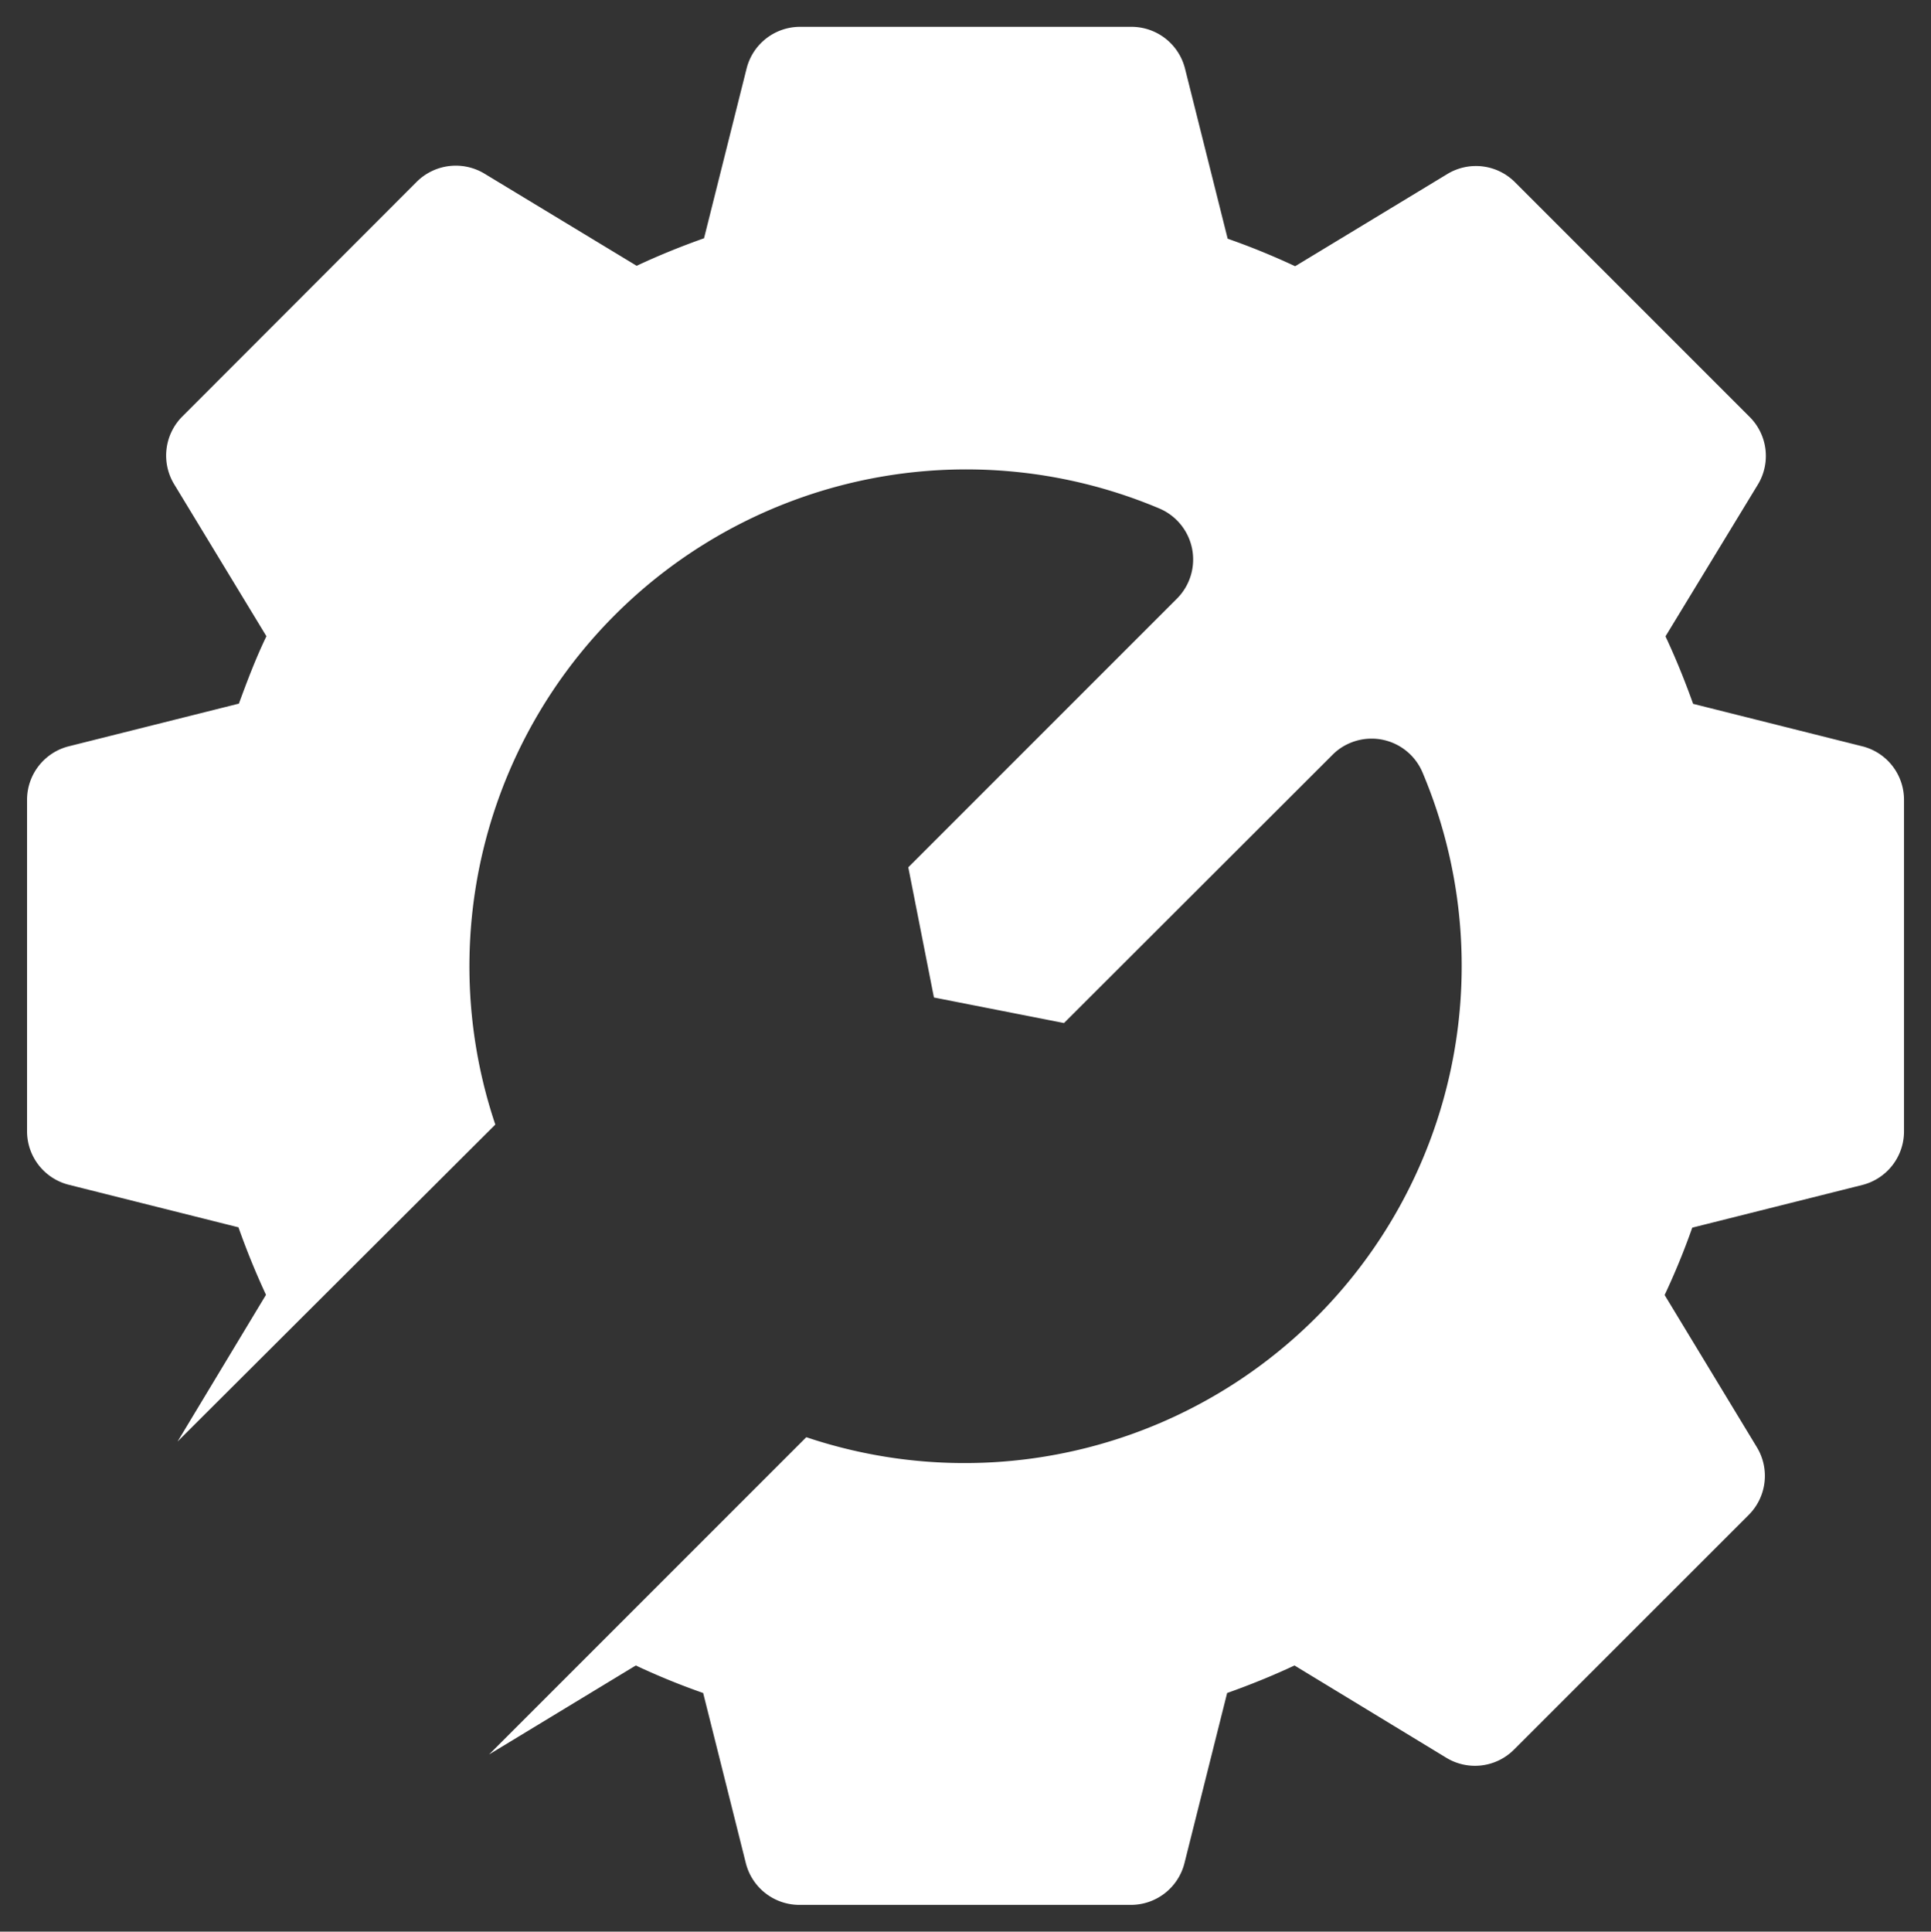 <svg xmlns="http://www.w3.org/2000/svg" width="35.914" height="35.922" viewBox="0 0 35.914 35.922">
  <rect x="0" y="0" width="35.914" height="35.922" fill="#333333" stroke="none"/>
  <g id="Group_38277" data-name="Group 38277" transform="translate(0.5 0.5)">
    <g id="Group_36009" data-name="Group 36009">
      <g id="Group_36008" data-name="Group 36008">
        <g id="Group_36007" data-name="Group 36007">
          <g id="Group_36006" data-name="Group 36006">
            <path id="Path_23663" data-name="Path 23663" d="M278.2,276.617v6.16a1.027,1.027,0,0,1-.778,1l-3.16.793a13.355,13.355,0,0,1-.514,1.253l1.719,2.836a1.027,1.027,0,0,1-.159,1.257l-4.357,4.356a1.025,1.025,0,0,1-1.259.159l-2.828-1.719c-.4.188-.822.359-1.253.512l-.793,3.162a1.027,1.027,0,0,1-1,.778h-6.159a1.027,1.027,0,0,1-1-.778l-.793-3.162a13.04,13.04,0,0,1-1.253-.512l-2.729,1.655,5.9-5.9a9.246,9.246,0,0,0,11.46-12.365,1.028,1.028,0,0,0-1.346-.545,1,1,0,0,0-.326.219h0l-4.995,4.989-2.419-.475-.477-2.421,5-5a1.03,1.03,0,0,0-.328-1.672A9.24,9.24,0,0,0,252,282.653l-5.91,5.895,1.645-2.729c-.186-.4-.359-.822-.512-1.255l-3.162-.793a1.027,1.027,0,0,1-.77-.993v-6.16a1.027,1.027,0,0,1,.778-1l3.162-.793c.159-.433.318-.852.512-1.253l-1.719-2.832a1.028,1.028,0,0,1,.159-1.259l4.351-4.356a1.031,1.031,0,0,1,1.259-.159l2.836,1.717c.4-.188.821-.359,1.253-.512l.793-3.162a1.025,1.025,0,0,1,.993-.77h6.16a1.027,1.027,0,0,1,1,.778l.793,3.162a13.374,13.374,0,0,1,1.255.512l2.834-1.717a1.025,1.025,0,0,1,1.259.159l2.178,2.178,2.178,2.178a1.025,1.025,0,0,1,.159,1.259l-1.72,2.826c.188.4.359.822.514,1.255l3.16.793A1.025,1.025,0,0,1,278.2,276.617Z" transform="translate(-243.288 -262.24)" fill="#fff" stroke="rgba(0,0,0,0)" stroke-width="1"/>
          </g>
        </g>
      </g>
    </g>
  </g>
</svg>